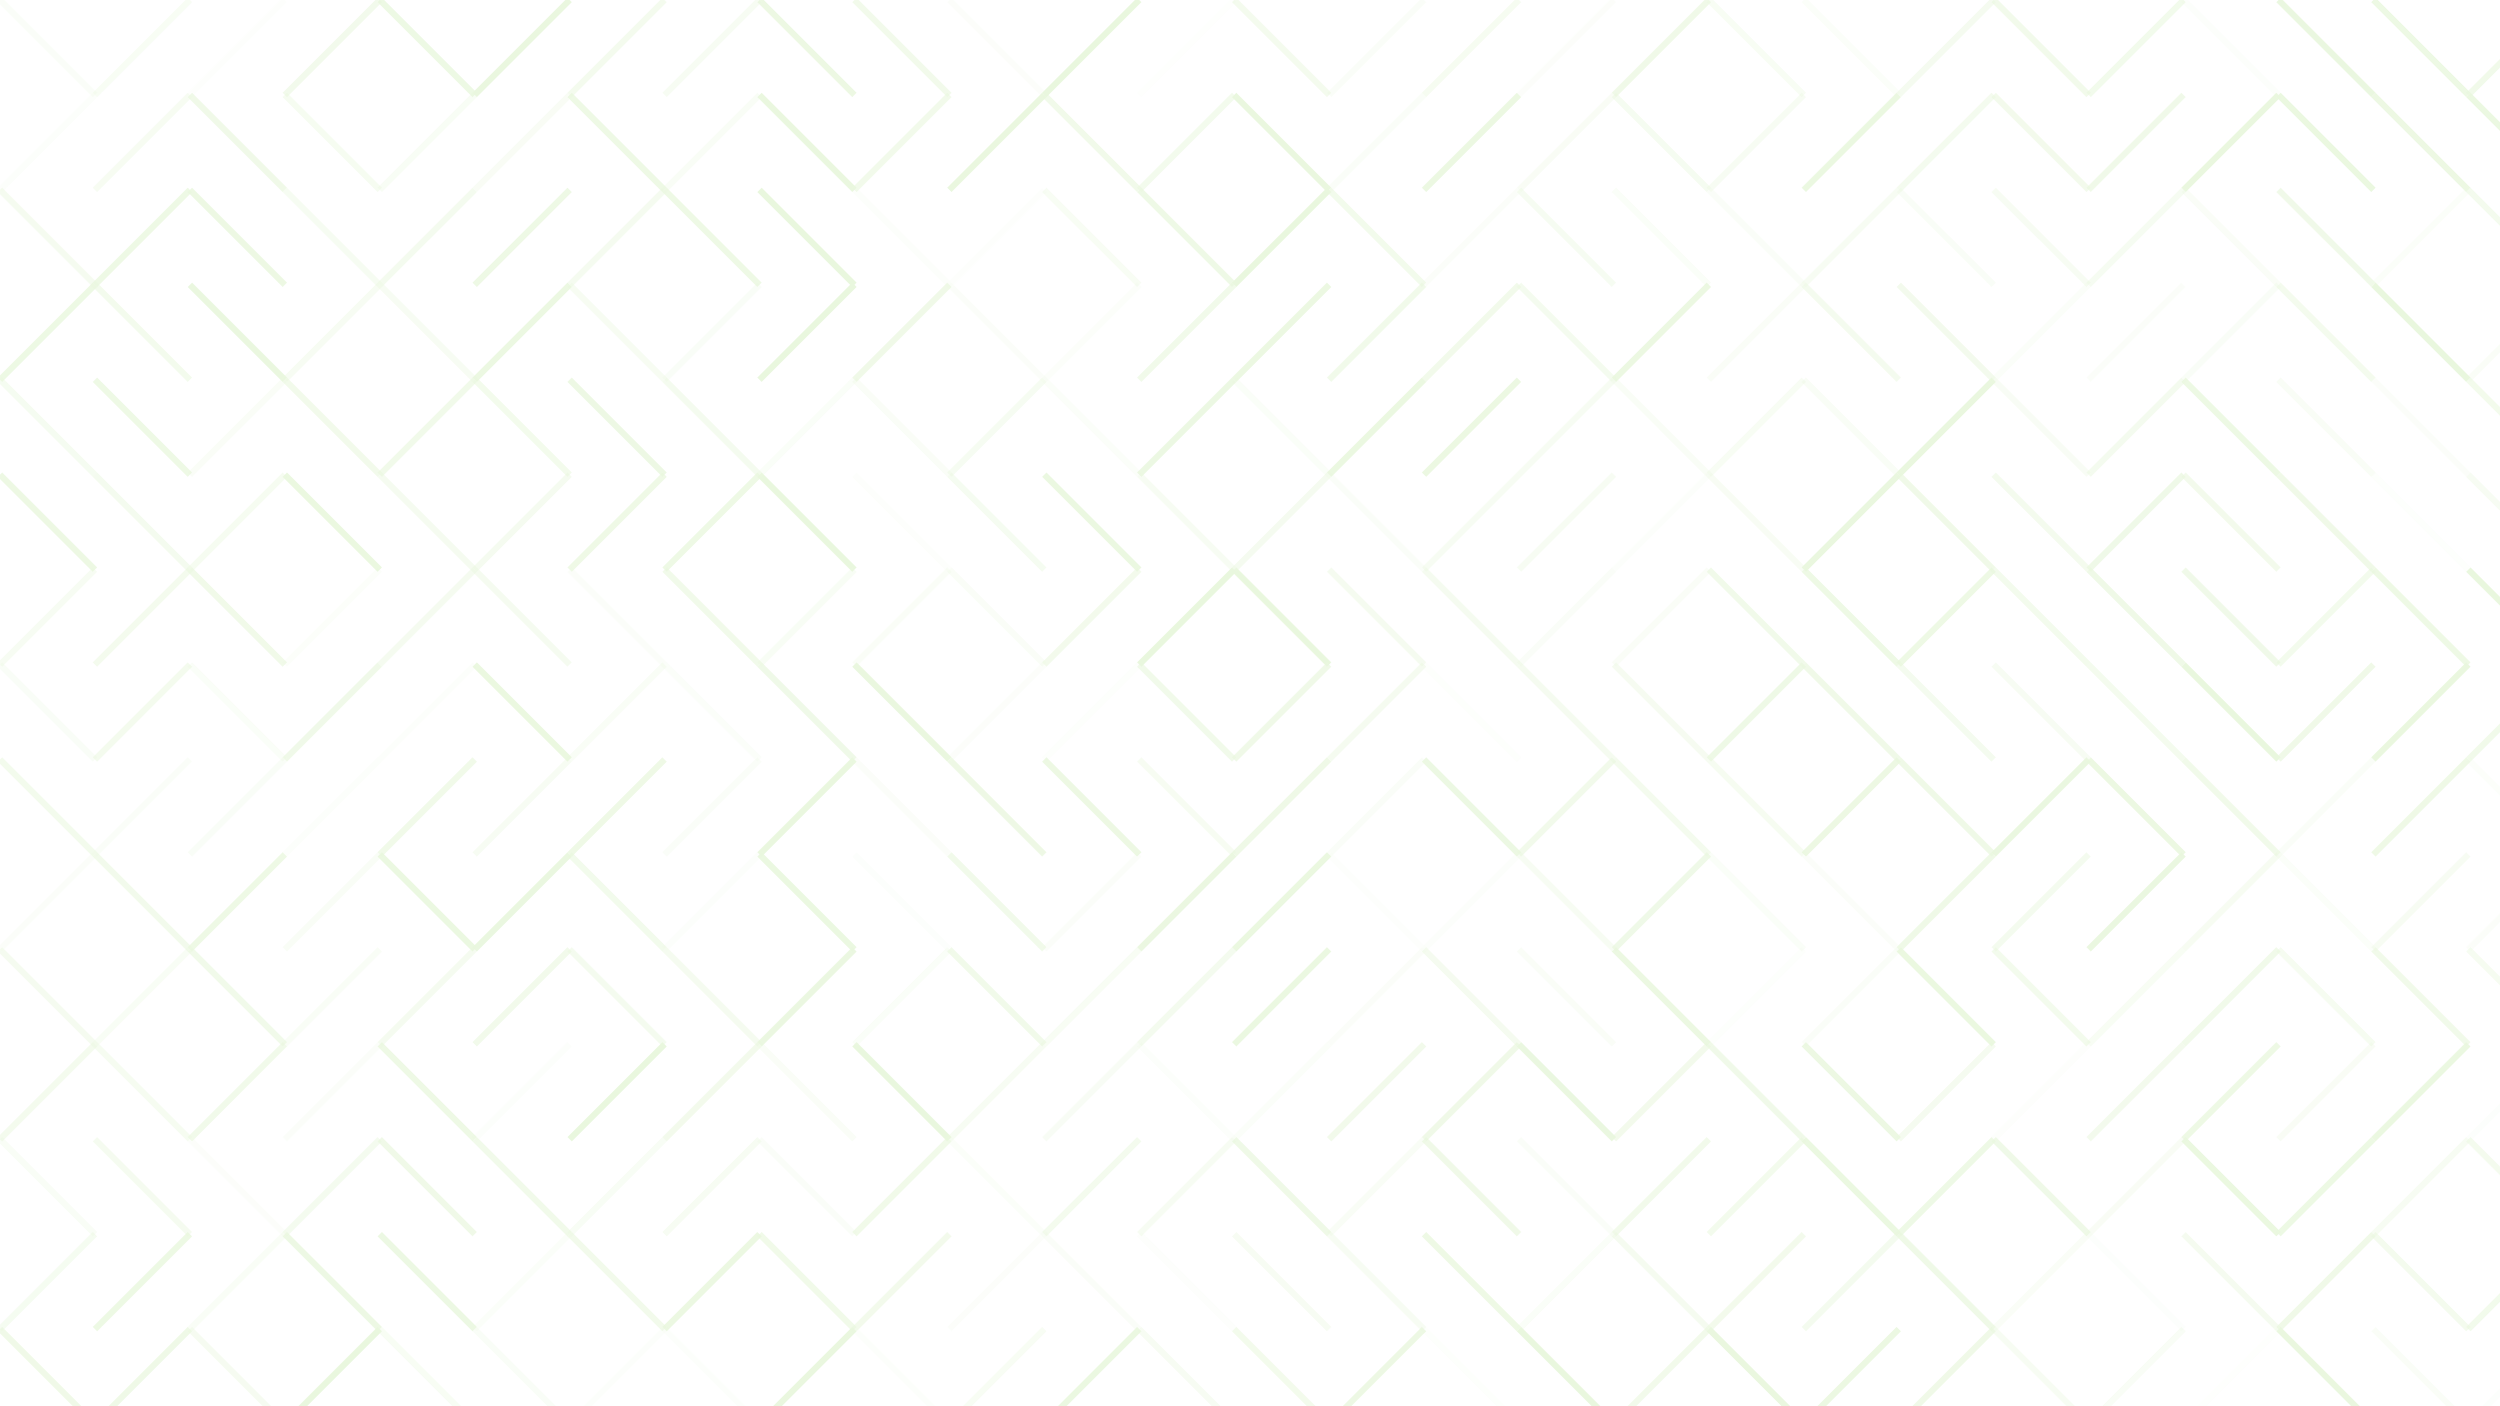 <svg xmlns="http://www.w3.org/2000/svg" version="1.1" xmlns:xlink="http://www.w3.org/1999/xlink" xmlns:svgjs="http://svgjs.dev/svgjs" viewBox="0 0 1422 800" opacity="0.19"><g stroke-width="3.5" stroke="#8bd450" fill="none" stroke-linecap="butt"><line x1="0" y1="0" x2="54" y2="54" opacity="0.21"></line><line x1="108" y1="0" x2="54" y2="54" opacity="0.34"></line><line x1="162" y1="0" x2="108" y2="54" opacity="0.08"></line><line x1="216" y1="0" x2="162" y2="54" opacity="0.58"></line><line x1="216" y1="0" x2="270" y2="54" opacity="0.84"></line><line x1="324" y1="0" x2="270" y2="54" opacity="0.95"></line><line x1="378" y1="0" x2="324" y2="54" opacity="0.49"></line><line x1="432" y1="0" x2="378" y2="54" opacity="0.35"></line><line x1="432" y1="0" x2="486" y2="54" opacity="0.83"></line><line x1="486" y1="0" x2="540" y2="54" opacity="0.60"></line><line x1="540" y1="0" x2="594" y2="54" opacity="0.14"></line><line x1="648" y1="0" x2="594" y2="54" opacity="1.00"></line><line x1="702" y1="0" x2="648" y2="54" opacity="0.07"></line><line x1="702" y1="0" x2="756" y2="54" opacity="0.52"></line><line x1="810" y1="0" x2="756" y2="54" opacity="0.20"></line><line x1="864" y1="0" x2="810" y2="54" opacity="0.42"></line><line x1="918" y1="0" x2="864" y2="54" opacity="0.14"></line><line x1="972" y1="0" x2="918" y2="54" opacity="0.69"></line><line x1="972" y1="0" x2="1026" y2="54" opacity="0.34"></line><line x1="1026" y1="0" x2="1080" y2="54" opacity="0.19"></line><line x1="1134" y1="0" x2="1080" y2="54" opacity="0.45"></line><line x1="1134" y1="0" x2="1188" y2="54" opacity="0.60"></line><line x1="1242" y1="0" x2="1188" y2="54" opacity="0.59"></line><line x1="1242" y1="0" x2="1296" y2="54" opacity="0.13"></line><line x1="1296" y1="0" x2="1350" y2="54" opacity="0.93"></line><line x1="1350" y1="0" x2="1404" y2="54" opacity="0.84"></line><line x1="1458" y1="0" x2="1404" y2="54" opacity="0.63"></line><line x1="54" y1="54" x2="0" y2="108" opacity="0.13"></line><line x1="108" y1="54" x2="54" y2="108" opacity="0.37"></line><line x1="108" y1="54" x2="162" y2="108" opacity="0.68"></line><line x1="162" y1="54" x2="216" y2="108" opacity="0.42"></line><line x1="270" y1="54" x2="216" y2="108" opacity="0.32"></line><line x1="324" y1="54" x2="270" y2="108" opacity="0.29"></line><line x1="324" y1="54" x2="378" y2="108" opacity="0.79"></line><line x1="432" y1="54" x2="378" y2="108" opacity="0.27"></line><line x1="432" y1="54" x2="486" y2="108" opacity="0.95"></line><line x1="540" y1="54" x2="486" y2="108" opacity="0.60"></line><line x1="594" y1="54" x2="540" y2="108" opacity="0.98"></line><line x1="594" y1="54" x2="648" y2="108" opacity="0.65"></line><line x1="702" y1="54" x2="648" y2="108" opacity="0.55"></line><line x1="702" y1="54" x2="756" y2="108" opacity="0.98"></line><line x1="810" y1="54" x2="756" y2="108" opacity="0.21"></line><line x1="864" y1="54" x2="810" y2="108" opacity="0.87"></line><line x1="918" y1="54" x2="864" y2="108" opacity="0.29"></line><line x1="918" y1="54" x2="972" y2="108" opacity="0.44"></line><line x1="1026" y1="54" x2="972" y2="108" opacity="0.35"></line><line x1="1080" y1="54" x2="1026" y2="108" opacity="0.89"></line><line x1="1134" y1="54" x2="1080" y2="108" opacity="0.50"></line><line x1="1134" y1="54" x2="1188" y2="108" opacity="0.56"></line><line x1="1242" y1="54" x2="1188" y2="108" opacity="0.66"></line><line x1="1296" y1="54" x2="1242" y2="108" opacity="0.95"></line><line x1="1296" y1="54" x2="1350" y2="108" opacity="0.94"></line><line x1="1350" y1="54" x2="1404" y2="108" opacity="0.83"></line><line x1="1404" y1="54" x2="1458" y2="108" opacity="0.89"></line><line x1="0" y1="108" x2="54" y2="162" opacity="0.46"></line><line x1="108" y1="108" x2="54" y2="162" opacity="0.80"></line><line x1="108" y1="108" x2="162" y2="162" opacity="0.83"></line><line x1="162" y1="108" x2="216" y2="162" opacity="0.39"></line><line x1="270" y1="108" x2="216" y2="162" opacity="0.47"></line><line x1="324" y1="108" x2="270" y2="162" opacity="0.79"></line><line x1="378" y1="108" x2="324" y2="162" opacity="0.45"></line><line x1="378" y1="108" x2="432" y2="162" opacity="0.77"></line><line x1="432" y1="108" x2="486" y2="162" opacity="0.99"></line><line x1="486" y1="108" x2="540" y2="162" opacity="0.13"></line><line x1="594" y1="108" x2="540" y2="162" opacity="0.08"></line><line x1="594" y1="108" x2="648" y2="162" opacity="0.34"></line><line x1="648" y1="108" x2="702" y2="162" opacity="0.74"></line><line x1="756" y1="108" x2="702" y2="162" opacity="0.99"></line><line x1="756" y1="108" x2="810" y2="162" opacity="0.59"></line><line x1="864" y1="108" x2="810" y2="162" opacity="0.16"></line><line x1="864" y1="108" x2="918" y2="162" opacity="0.39"></line><line x1="918" y1="108" x2="972" y2="162" opacity="0.24"></line><line x1="972" y1="108" x2="1026" y2="162" opacity="0.21"></line><line x1="1080" y1="108" x2="1026" y2="162" opacity="0.35"></line><line x1="1080" y1="108" x2="1134" y2="162" opacity="0.25"></line><line x1="1134" y1="108" x2="1188" y2="162" opacity="0.36"></line><line x1="1242" y1="108" x2="1188" y2="162" opacity="0.40"></line><line x1="1242" y1="108" x2="1296" y2="162" opacity="0.26"></line><line x1="1296" y1="108" x2="1350" y2="162" opacity="0.66"></line><line x1="1404" y1="108" x2="1350" y2="162" opacity="0.17"></line><line x1="1404" y1="108" x2="1458" y2="162" opacity="0.52"></line><line x1="54" y1="162" x2="0" y2="216" opacity="0.82"></line><line x1="54" y1="162" x2="108" y2="216" opacity="0.55"></line><line x1="108" y1="162" x2="162" y2="216" opacity="0.95"></line><line x1="216" y1="162" x2="162" y2="216" opacity="0.38"></line><line x1="216" y1="162" x2="270" y2="216" opacity="0.35"></line><line x1="324" y1="162" x2="270" y2="216" opacity="0.90"></line><line x1="324" y1="162" x2="378" y2="216" opacity="0.37"></line><line x1="432" y1="162" x2="378" y2="216" opacity="0.25"></line><line x1="486" y1="162" x2="432" y2="216" opacity="0.99"></line><line x1="540" y1="162" x2="486" y2="216" opacity="0.71"></line><line x1="540" y1="162" x2="594" y2="216" opacity="0.16"></line><line x1="648" y1="162" x2="594" y2="216" opacity="0.15"></line><line x1="702" y1="162" x2="648" y2="216" opacity="0.65"></line><line x1="756" y1="162" x2="702" y2="216" opacity="0.90"></line><line x1="810" y1="162" x2="756" y2="216" opacity="0.63"></line><line x1="864" y1="162" x2="810" y2="216" opacity="0.61"></line><line x1="864" y1="162" x2="918" y2="216" opacity="0.47"></line><line x1="972" y1="162" x2="918" y2="216" opacity="0.90"></line><line x1="1026" y1="162" x2="972" y2="216" opacity="0.23"></line><line x1="1026" y1="162" x2="1080" y2="216" opacity="0.47"></line><line x1="1080" y1="162" x2="1134" y2="216" opacity="0.54"></line><line x1="1188" y1="162" x2="1134" y2="216" opacity="0.17"></line><line x1="1242" y1="162" x2="1188" y2="216" opacity="0.16"></line><line x1="1296" y1="162" x2="1242" y2="216" opacity="0.25"></line><line x1="1296" y1="162" x2="1350" y2="216" opacity="0.53"></line><line x1="1350" y1="162" x2="1404" y2="216" opacity="0.97"></line><line x1="1458" y1="162" x2="1404" y2="216" opacity="0.22"></line><line x1="0" y1="216" x2="54" y2="270" opacity="0.44"></line><line x1="54" y1="216" x2="108" y2="270" opacity="0.77"></line><line x1="162" y1="216" x2="108" y2="270" opacity="0.23"></line><line x1="162" y1="216" x2="216" y2="270" opacity="0.61"></line><line x1="270" y1="216" x2="216" y2="270" opacity="0.65"></line><line x1="270" y1="216" x2="324" y2="270" opacity="0.57"></line><line x1="324" y1="216" x2="378" y2="270" opacity="0.81"></line><line x1="378" y1="216" x2="432" y2="270" opacity="0.50"></line><line x1="486" y1="216" x2="432" y2="270" opacity="0.24"></line><line x1="486" y1="216" x2="540" y2="270" opacity="0.26"></line><line x1="594" y1="216" x2="540" y2="270" opacity="0.39"></line><line x1="594" y1="216" x2="648" y2="270" opacity="0.19"></line><line x1="702" y1="216" x2="648" y2="270" opacity="0.85"></line><line x1="702" y1="216" x2="756" y2="270" opacity="0.24"></line><line x1="810" y1="216" x2="756" y2="270" opacity="0.92"></line><line x1="864" y1="216" x2="810" y2="270" opacity="0.87"></line><line x1="918" y1="216" x2="864" y2="270" opacity="0.36"></line><line x1="918" y1="216" x2="972" y2="270" opacity="0.28"></line><line x1="1026" y1="216" x2="972" y2="270" opacity="0.34"></line><line x1="1026" y1="216" x2="1080" y2="270" opacity="0.30"></line><line x1="1134" y1="216" x2="1080" y2="270" opacity="0.98"></line><line x1="1134" y1="216" x2="1188" y2="270" opacity="0.31"></line><line x1="1242" y1="216" x2="1188" y2="270" opacity="0.48"></line><line x1="1242" y1="216" x2="1296" y2="270" opacity="0.82"></line><line x1="1296" y1="216" x2="1350" y2="270" opacity="0.30"></line><line x1="1350" y1="216" x2="1404" y2="270" opacity="0.16"></line><line x1="1404" y1="216" x2="1458" y2="270" opacity="0.57"></line><line x1="0" y1="270" x2="54" y2="324" opacity="0.83"></line><line x1="54" y1="270" x2="108" y2="324" opacity="0.51"></line><line x1="162" y1="270" x2="108" y2="324" opacity="0.42"></line><line x1="162" y1="270" x2="216" y2="324" opacity="0.94"></line><line x1="216" y1="270" x2="270" y2="324" opacity="0.45"></line><line x1="324" y1="270" x2="270" y2="324" opacity="0.46"></line><line x1="378" y1="270" x2="324" y2="324" opacity="0.75"></line><line x1="432" y1="270" x2="378" y2="324" opacity="0.80"></line><line x1="432" y1="270" x2="486" y2="324" opacity="0.97"></line><line x1="486" y1="270" x2="540" y2="324" opacity="0.11"></line><line x1="540" y1="270" x2="594" y2="324" opacity="0.44"></line><line x1="594" y1="270" x2="648" y2="324" opacity="0.89"></line><line x1="648" y1="270" x2="702" y2="324" opacity="0.35"></line><line x1="756" y1="270" x2="702" y2="324" opacity="0.46"></line><line x1="756" y1="270" x2="810" y2="324" opacity="0.20"></line><line x1="864" y1="270" x2="810" y2="324" opacity="0.36"></line><line x1="918" y1="270" x2="864" y2="324" opacity="0.35"></line><line x1="972" y1="270" x2="918" y2="324" opacity="0.12"></line><line x1="972" y1="270" x2="1026" y2="324" opacity="0.33"></line><line x1="1080" y1="270" x2="1026" y2="324" opacity="0.98"></line><line x1="1080" y1="270" x2="1134" y2="324" opacity="0.68"></line><line x1="1134" y1="270" x2="1188" y2="324" opacity="0.49"></line><line x1="1242" y1="270" x2="1188" y2="324" opacity="0.70"></line><line x1="1242" y1="270" x2="1296" y2="324" opacity="0.56"></line><line x1="1296" y1="270" x2="1350" y2="324" opacity="0.68"></line><line x1="1350" y1="270" x2="1404" y2="324" opacity="0.09"></line><line x1="1404" y1="270" x2="1458" y2="324" opacity="0.38"></line><line x1="54" y1="324" x2="0" y2="378" opacity="0.36"></line><line x1="108" y1="324" x2="54" y2="378" opacity="0.53"></line><line x1="108" y1="324" x2="162" y2="378" opacity="0.67"></line><line x1="216" y1="324" x2="162" y2="378" opacity="0.15"></line><line x1="270" y1="324" x2="216" y2="378" opacity="0.45"></line><line x1="270" y1="324" x2="324" y2="378" opacity="0.45"></line><line x1="324" y1="324" x2="378" y2="378" opacity="0.18"></line><line x1="378" y1="324" x2="432" y2="378" opacity="0.64"></line><line x1="486" y1="324" x2="432" y2="378" opacity="0.32"></line><line x1="540" y1="324" x2="486" y2="378" opacity="0.22"></line><line x1="540" y1="324" x2="594" y2="378" opacity="0.26"></line><line x1="648" y1="324" x2="594" y2="378" opacity="0.56"></line><line x1="702" y1="324" x2="648" y2="378" opacity="0.99"></line><line x1="702" y1="324" x2="756" y2="378" opacity="0.97"></line><line x1="756" y1="324" x2="810" y2="378" opacity="0.43"></line><line x1="810" y1="324" x2="864" y2="378" opacity="0.45"></line><line x1="918" y1="324" x2="864" y2="378" opacity="0.21"></line><line x1="972" y1="324" x2="918" y2="378" opacity="0.23"></line><line x1="972" y1="324" x2="1026" y2="378" opacity="0.64"></line><line x1="1026" y1="324" x2="1080" y2="378" opacity="0.79"></line><line x1="1134" y1="324" x2="1080" y2="378" opacity="0.80"></line><line x1="1134" y1="324" x2="1188" y2="378" opacity="0.55"></line><line x1="1188" y1="324" x2="1242" y2="378" opacity="0.73"></line><line x1="1242" y1="324" x2="1296" y2="378" opacity="0.66"></line><line x1="1350" y1="324" x2="1296" y2="378" opacity="0.55"></line><line x1="1350" y1="324" x2="1404" y2="378" opacity="0.80"></line><line x1="1404" y1="324" x2="1458" y2="378" opacity="0.99"></line><line x1="0" y1="378" x2="54" y2="432" opacity="0.25"></line><line x1="108" y1="378" x2="54" y2="432" opacity="0.52"></line><line x1="108" y1="378" x2="162" y2="432" opacity="0.24"></line><line x1="216" y1="378" x2="162" y2="432" opacity="0.66"></line><line x1="270" y1="378" x2="216" y2="432" opacity="0.12"></line><line x1="270" y1="378" x2="324" y2="432" opacity="0.94"></line><line x1="378" y1="378" x2="324" y2="432" opacity="0.30"></line><line x1="378" y1="378" x2="432" y2="432" opacity="0.17"></line><line x1="432" y1="378" x2="486" y2="432" opacity="0.70"></line><line x1="486" y1="378" x2="540" y2="432" opacity="0.95"></line><line x1="594" y1="378" x2="540" y2="432" opacity="0.14"></line><line x1="648" y1="378" x2="594" y2="432" opacity="0.09"></line><line x1="648" y1="378" x2="702" y2="432" opacity="0.62"></line><line x1="756" y1="378" x2="702" y2="432" opacity="0.69"></line><line x1="810" y1="378" x2="756" y2="432" opacity="0.43"></line><line x1="810" y1="378" x2="864" y2="432" opacity="0.09"></line><line x1="864" y1="378" x2="918" y2="432" opacity="0.45"></line><line x1="918" y1="378" x2="972" y2="432" opacity="0.41"></line><line x1="1026" y1="378" x2="972" y2="432" opacity="0.74"></line><line x1="1026" y1="378" x2="1080" y2="432" opacity="0.71"></line><line x1="1080" y1="378" x2="1134" y2="432" opacity="0.51"></line><line x1="1134" y1="378" x2="1188" y2="432" opacity="0.36"></line><line x1="1188" y1="378" x2="1242" y2="432" opacity="0.53"></line><line x1="1242" y1="378" x2="1296" y2="432" opacity="0.99"></line><line x1="1350" y1="378" x2="1296" y2="432" opacity="0.69"></line><line x1="1404" y1="378" x2="1350" y2="432" opacity="0.98"></line><line x1="1458" y1="378" x2="1404" y2="432" opacity="0.64"></line><line x1="0" y1="432" x2="54" y2="486" opacity="0.55"></line><line x1="108" y1="432" x2="54" y2="486" opacity="0.20"></line><line x1="162" y1="432" x2="108" y2="486" opacity="0.25"></line><line x1="216" y1="432" x2="162" y2="486" opacity="0.13"></line><line x1="270" y1="432" x2="216" y2="486" opacity="0.67"></line><line x1="324" y1="432" x2="270" y2="486" opacity="0.36"></line><line x1="378" y1="432" x2="324" y2="486" opacity="0.75"></line><line x1="432" y1="432" x2="378" y2="486" opacity="0.20"></line><line x1="486" y1="432" x2="432" y2="486" opacity="0.96"></line><line x1="486" y1="432" x2="540" y2="486" opacity="0.18"></line><line x1="540" y1="432" x2="594" y2="486" opacity="0.76"></line><line x1="594" y1="432" x2="648" y2="486" opacity="0.86"></line><line x1="648" y1="432" x2="702" y2="486" opacity="0.37"></line><line x1="756" y1="432" x2="702" y2="486" opacity="0.72"></line><line x1="810" y1="432" x2="756" y2="486" opacity="0.21"></line><line x1="810" y1="432" x2="864" y2="486" opacity="0.85"></line><line x1="918" y1="432" x2="864" y2="486" opacity="0.60"></line><line x1="918" y1="432" x2="972" y2="486" opacity="0.53"></line><line x1="972" y1="432" x2="1026" y2="486" opacity="0.42"></line><line x1="1080" y1="432" x2="1026" y2="486" opacity="0.86"></line><line x1="1080" y1="432" x2="1134" y2="486" opacity="0.73"></line><line x1="1188" y1="432" x2="1134" y2="486" opacity="0.93"></line><line x1="1188" y1="432" x2="1242" y2="486" opacity="0.87"></line><line x1="1242" y1="432" x2="1296" y2="486" opacity="0.62"></line><line x1="1350" y1="432" x2="1296" y2="486" opacity="0.20"></line><line x1="1404" y1="432" x2="1350" y2="486" opacity="0.75"></line><line x1="1404" y1="432" x2="1458" y2="486" opacity="0.15"></line><line x1="54" y1="486" x2="0" y2="540" opacity="0.16"></line><line x1="54" y1="486" x2="108" y2="540" opacity="0.58"></line><line x1="162" y1="486" x2="108" y2="540" opacity="0.79"></line><line x1="216" y1="486" x2="162" y2="540" opacity="0.28"></line><line x1="216" y1="486" x2="270" y2="540" opacity="0.92"></line><line x1="324" y1="486" x2="270" y2="540" opacity="0.93"></line><line x1="324" y1="486" x2="378" y2="540" opacity="0.59"></line><line x1="432" y1="486" x2="378" y2="540" opacity="0.12"></line><line x1="432" y1="486" x2="486" y2="540" opacity="0.92"></line><line x1="486" y1="486" x2="540" y2="540" opacity="0.10"></line><line x1="540" y1="486" x2="594" y2="540" opacity="0.62"></line><line x1="648" y1="486" x2="594" y2="540" opacity="0.16"></line><line x1="702" y1="486" x2="648" y2="540" opacity="0.91"></line><line x1="756" y1="486" x2="702" y2="540" opacity="0.94"></line><line x1="756" y1="486" x2="810" y2="540" opacity="0.08"></line><line x1="864" y1="486" x2="810" y2="540" opacity="0.13"></line><line x1="864" y1="486" x2="918" y2="540" opacity="0.35"></line><line x1="972" y1="486" x2="918" y2="540" opacity="0.70"></line><line x1="972" y1="486" x2="1026" y2="540" opacity="0.24"></line><line x1="1026" y1="486" x2="1080" y2="540" opacity="0.16"></line><line x1="1134" y1="486" x2="1080" y2="540" opacity="0.73"></line><line x1="1188" y1="486" x2="1134" y2="540" opacity="0.48"></line><line x1="1242" y1="486" x2="1188" y2="540" opacity="0.93"></line><line x1="1296" y1="486" x2="1242" y2="540" opacity="0.37"></line><line x1="1296" y1="486" x2="1350" y2="540" opacity="0.19"></line><line x1="1404" y1="486" x2="1350" y2="540" opacity="0.35"></line><line x1="1458" y1="486" x2="1404" y2="540" opacity="0.16"></line><line x1="0" y1="540" x2="54" y2="594" opacity="0.43"></line><line x1="108" y1="540" x2="54" y2="594" opacity="0.32"></line><line x1="108" y1="540" x2="162" y2="594" opacity="0.65"></line><line x1="216" y1="540" x2="162" y2="594" opacity="0.28"></line><line x1="270" y1="540" x2="216" y2="594" opacity="0.46"></line><line x1="324" y1="540" x2="270" y2="594" opacity="0.60"></line><line x1="324" y1="540" x2="378" y2="594" opacity="0.48"></line><line x1="378" y1="540" x2="432" y2="594" opacity="0.46"></line><line x1="486" y1="540" x2="432" y2="594" opacity="0.91"></line><line x1="540" y1="540" x2="486" y2="594" opacity="0.24"></line><line x1="540" y1="540" x2="594" y2="594" opacity="0.63"></line><line x1="648" y1="540" x2="594" y2="594" opacity="0.34"></line><line x1="702" y1="540" x2="648" y2="594" opacity="0.50"></line><line x1="756" y1="540" x2="702" y2="594" opacity="0.89"></line><line x1="810" y1="540" x2="756" y2="594" opacity="0.16"></line><line x1="810" y1="540" x2="864" y2="594" opacity="0.46"></line><line x1="864" y1="540" x2="918" y2="594" opacity="0.22"></line><line x1="918" y1="540" x2="972" y2="594" opacity="0.88"></line><line x1="1026" y1="540" x2="972" y2="594" opacity="0.09"></line><line x1="1080" y1="540" x2="1026" y2="594" opacity="0.20"></line><line x1="1080" y1="540" x2="1134" y2="594" opacity="0.94"></line><line x1="1134" y1="540" x2="1188" y2="594" opacity="0.55"></line><line x1="1242" y1="540" x2="1188" y2="594" opacity="0.34"></line><line x1="1296" y1="540" x2="1242" y2="594" opacity="0.64"></line><line x1="1296" y1="540" x2="1350" y2="594" opacity="0.42"></line><line x1="1350" y1="540" x2="1404" y2="594" opacity="0.62"></line><line x1="1404" y1="540" x2="1458" y2="594" opacity="0.42"></line><line x1="54" y1="594" x2="0" y2="648" opacity="0.53"></line><line x1="54" y1="594" x2="108" y2="648" opacity="0.42"></line><line x1="162" y1="594" x2="108" y2="648" opacity="0.62"></line><line x1="216" y1="594" x2="162" y2="648" opacity="0.16"></line><line x1="216" y1="594" x2="270" y2="648" opacity="0.80"></line><line x1="324" y1="594" x2="270" y2="648" opacity="0.13"></line><line x1="378" y1="594" x2="324" y2="648" opacity="0.99"></line><line x1="432" y1="594" x2="378" y2="648" opacity="0.56"></line><line x1="432" y1="594" x2="486" y2="648" opacity="0.26"></line><line x1="486" y1="594" x2="540" y2="648" opacity="0.97"></line><line x1="594" y1="594" x2="540" y2="648" opacity="0.36"></line><line x1="648" y1="594" x2="594" y2="648" opacity="0.31"></line><line x1="648" y1="594" x2="702" y2="648" opacity="0.12"></line><line x1="756" y1="594" x2="702" y2="648" opacity="0.17"></line><line x1="810" y1="594" x2="756" y2="648" opacity="0.61"></line><line x1="864" y1="594" x2="810" y2="648" opacity="0.69"></line><line x1="864" y1="594" x2="918" y2="648" opacity="0.93"></line><line x1="972" y1="594" x2="918" y2="648" opacity="0.56"></line><line x1="972" y1="594" x2="1026" y2="648" opacity="0.66"></line><line x1="1026" y1="594" x2="1080" y2="648" opacity="0.86"></line><line x1="1134" y1="594" x2="1080" y2="648" opacity="0.46"></line><line x1="1188" y1="594" x2="1134" y2="648" opacity="0.11"></line><line x1="1242" y1="594" x2="1188" y2="648" opacity="0.54"></line><line x1="1296" y1="594" x2="1242" y2="648" opacity="0.80"></line><line x1="1350" y1="594" x2="1296" y2="648" opacity="0.29"></line><line x1="1404" y1="594" x2="1350" y2="648" opacity="0.89"></line><line x1="1458" y1="594" x2="1404" y2="648" opacity="0.10"></line><line x1="0" y1="648" x2="54" y2="702" opacity="0.30"></line><line x1="54" y1="648" x2="108" y2="702" opacity="0.45"></line><line x1="108" y1="648" x2="162" y2="702" opacity="0.14"></line><line x1="216" y1="648" x2="162" y2="702" opacity="0.50"></line><line x1="216" y1="648" x2="270" y2="702" opacity="0.69"></line><line x1="270" y1="648" x2="324" y2="702" opacity="0.63"></line><line x1="378" y1="648" x2="324" y2="702" opacity="0.32"></line><line x1="432" y1="648" x2="378" y2="702" opacity="0.38"></line><line x1="432" y1="648" x2="486" y2="702" opacity="0.20"></line><line x1="540" y1="648" x2="486" y2="702" opacity="0.67"></line><line x1="540" y1="648" x2="594" y2="702" opacity="0.17"></line><line x1="648" y1="648" x2="594" y2="702" opacity="0.52"></line><line x1="702" y1="648" x2="648" y2="702" opacity="0.35"></line><line x1="702" y1="648" x2="756" y2="702" opacity="0.73"></line><line x1="810" y1="648" x2="756" y2="702" opacity="0.28"></line><line x1="810" y1="648" x2="864" y2="702" opacity="0.68"></line><line x1="864" y1="648" x2="918" y2="702" opacity="0.21"></line><line x1="972" y1="648" x2="918" y2="702" opacity="0.60"></line><line x1="1026" y1="648" x2="972" y2="702" opacity="0.55"></line><line x1="1026" y1="648" x2="1080" y2="702" opacity="0.92"></line><line x1="1134" y1="648" x2="1080" y2="702" opacity="0.74"></line><line x1="1134" y1="648" x2="1188" y2="702" opacity="0.70"></line><line x1="1242" y1="648" x2="1188" y2="702" opacity="0.29"></line><line x1="1242" y1="648" x2="1296" y2="702" opacity="0.94"></line><line x1="1350" y1="648" x2="1296" y2="702" opacity="0.82"></line><line x1="1404" y1="648" x2="1350" y2="702" opacity="0.36"></line><line x1="1404" y1="648" x2="1458" y2="702" opacity="0.49"></line><line x1="54" y1="702" x2="0" y2="756" opacity="0.44"></line><line x1="108" y1="702" x2="54" y2="756" opacity="0.82"></line><line x1="162" y1="702" x2="108" y2="756" opacity="0.27"></line><line x1="162" y1="702" x2="216" y2="756" opacity="0.81"></line><line x1="216" y1="702" x2="270" y2="756" opacity="0.85"></line><line x1="324" y1="702" x2="270" y2="756" opacity="0.17"></line><line x1="324" y1="702" x2="378" y2="756" opacity="0.61"></line><line x1="432" y1="702" x2="378" y2="756" opacity="0.88"></line><line x1="432" y1="702" x2="486" y2="756" opacity="0.67"></line><line x1="540" y1="702" x2="486" y2="756" opacity="0.56"></line><line x1="594" y1="702" x2="540" y2="756" opacity="0.14"></line><line x1="594" y1="702" x2="648" y2="756" opacity="0.20"></line><line x1="648" y1="702" x2="702" y2="756" opacity="0.11"></line><line x1="702" y1="702" x2="756" y2="756" opacity="0.36"></line><line x1="756" y1="702" x2="810" y2="756" opacity="0.36"></line><line x1="810" y1="702" x2="864" y2="756" opacity="0.79"></line><line x1="918" y1="702" x2="864" y2="756" opacity="0.24"></line><line x1="918" y1="702" x2="972" y2="756" opacity="0.43"></line><line x1="1026" y1="702" x2="972" y2="756" opacity="0.56"></line><line x1="1080" y1="702" x2="1026" y2="756" opacity="0.47"></line><line x1="1080" y1="702" x2="1134" y2="756" opacity="0.72"></line><line x1="1188" y1="702" x2="1134" y2="756" opacity="0.26"></line><line x1="1188" y1="702" x2="1242" y2="756" opacity="0.10"></line><line x1="1242" y1="702" x2="1296" y2="756" opacity="0.43"></line><line x1="1350" y1="702" x2="1296" y2="756" opacity="0.71"></line><line x1="1350" y1="702" x2="1404" y2="756" opacity="0.52"></line><line x1="1458" y1="702" x2="1404" y2="756" opacity="0.59"></line><line x1="0" y1="756" x2="54" y2="810" opacity="0.68"></line><line x1="108" y1="756" x2="54" y2="810" opacity="0.72"></line><line x1="108" y1="756" x2="162" y2="810" opacity="0.41"></line><line x1="216" y1="756" x2="162" y2="810" opacity="0.99"></line><line x1="216" y1="756" x2="270" y2="810" opacity="0.34"></line><line x1="270" y1="756" x2="324" y2="810" opacity="0.25"></line><line x1="378" y1="756" x2="324" y2="810" opacity="0.12"></line><line x1="378" y1="756" x2="432" y2="810" opacity="0.12"></line><line x1="486" y1="756" x2="432" y2="810" opacity="0.98"></line><line x1="486" y1="756" x2="540" y2="810" opacity="0.12"></line><line x1="594" y1="756" x2="540" y2="810" opacity="0.34"></line><line x1="648" y1="756" x2="594" y2="810" opacity="0.89"></line><line x1="648" y1="756" x2="702" y2="810" opacity="0.38"></line><line x1="702" y1="756" x2="756" y2="810" opacity="0.57"></line><line x1="810" y1="756" x2="756" y2="810" opacity="0.81"></line><line x1="810" y1="756" x2="864" y2="810" opacity="0.09"></line><line x1="864" y1="756" x2="918" y2="810" opacity="0.99"></line><line x1="972" y1="756" x2="918" y2="810" opacity="0.61"></line><line x1="972" y1="756" x2="1026" y2="810" opacity="0.96"></line><line x1="1080" y1="756" x2="1026" y2="810" opacity="0.90"></line><line x1="1134" y1="756" x2="1080" y2="810" opacity="0.71"></line><line x1="1134" y1="756" x2="1188" y2="810" opacity="0.35"></line><line x1="1242" y1="756" x2="1188" y2="810" opacity="0.30"></line><line x1="1296" y1="756" x2="1242" y2="810" opacity="0.07"></line><line x1="1296" y1="756" x2="1350" y2="810" opacity="0.95"></line><line x1="1350" y1="756" x2="1404" y2="810" opacity="0.22"></line><line x1="1458" y1="756" x2="1404" y2="810" opacity="0.10"></line></g></svg>